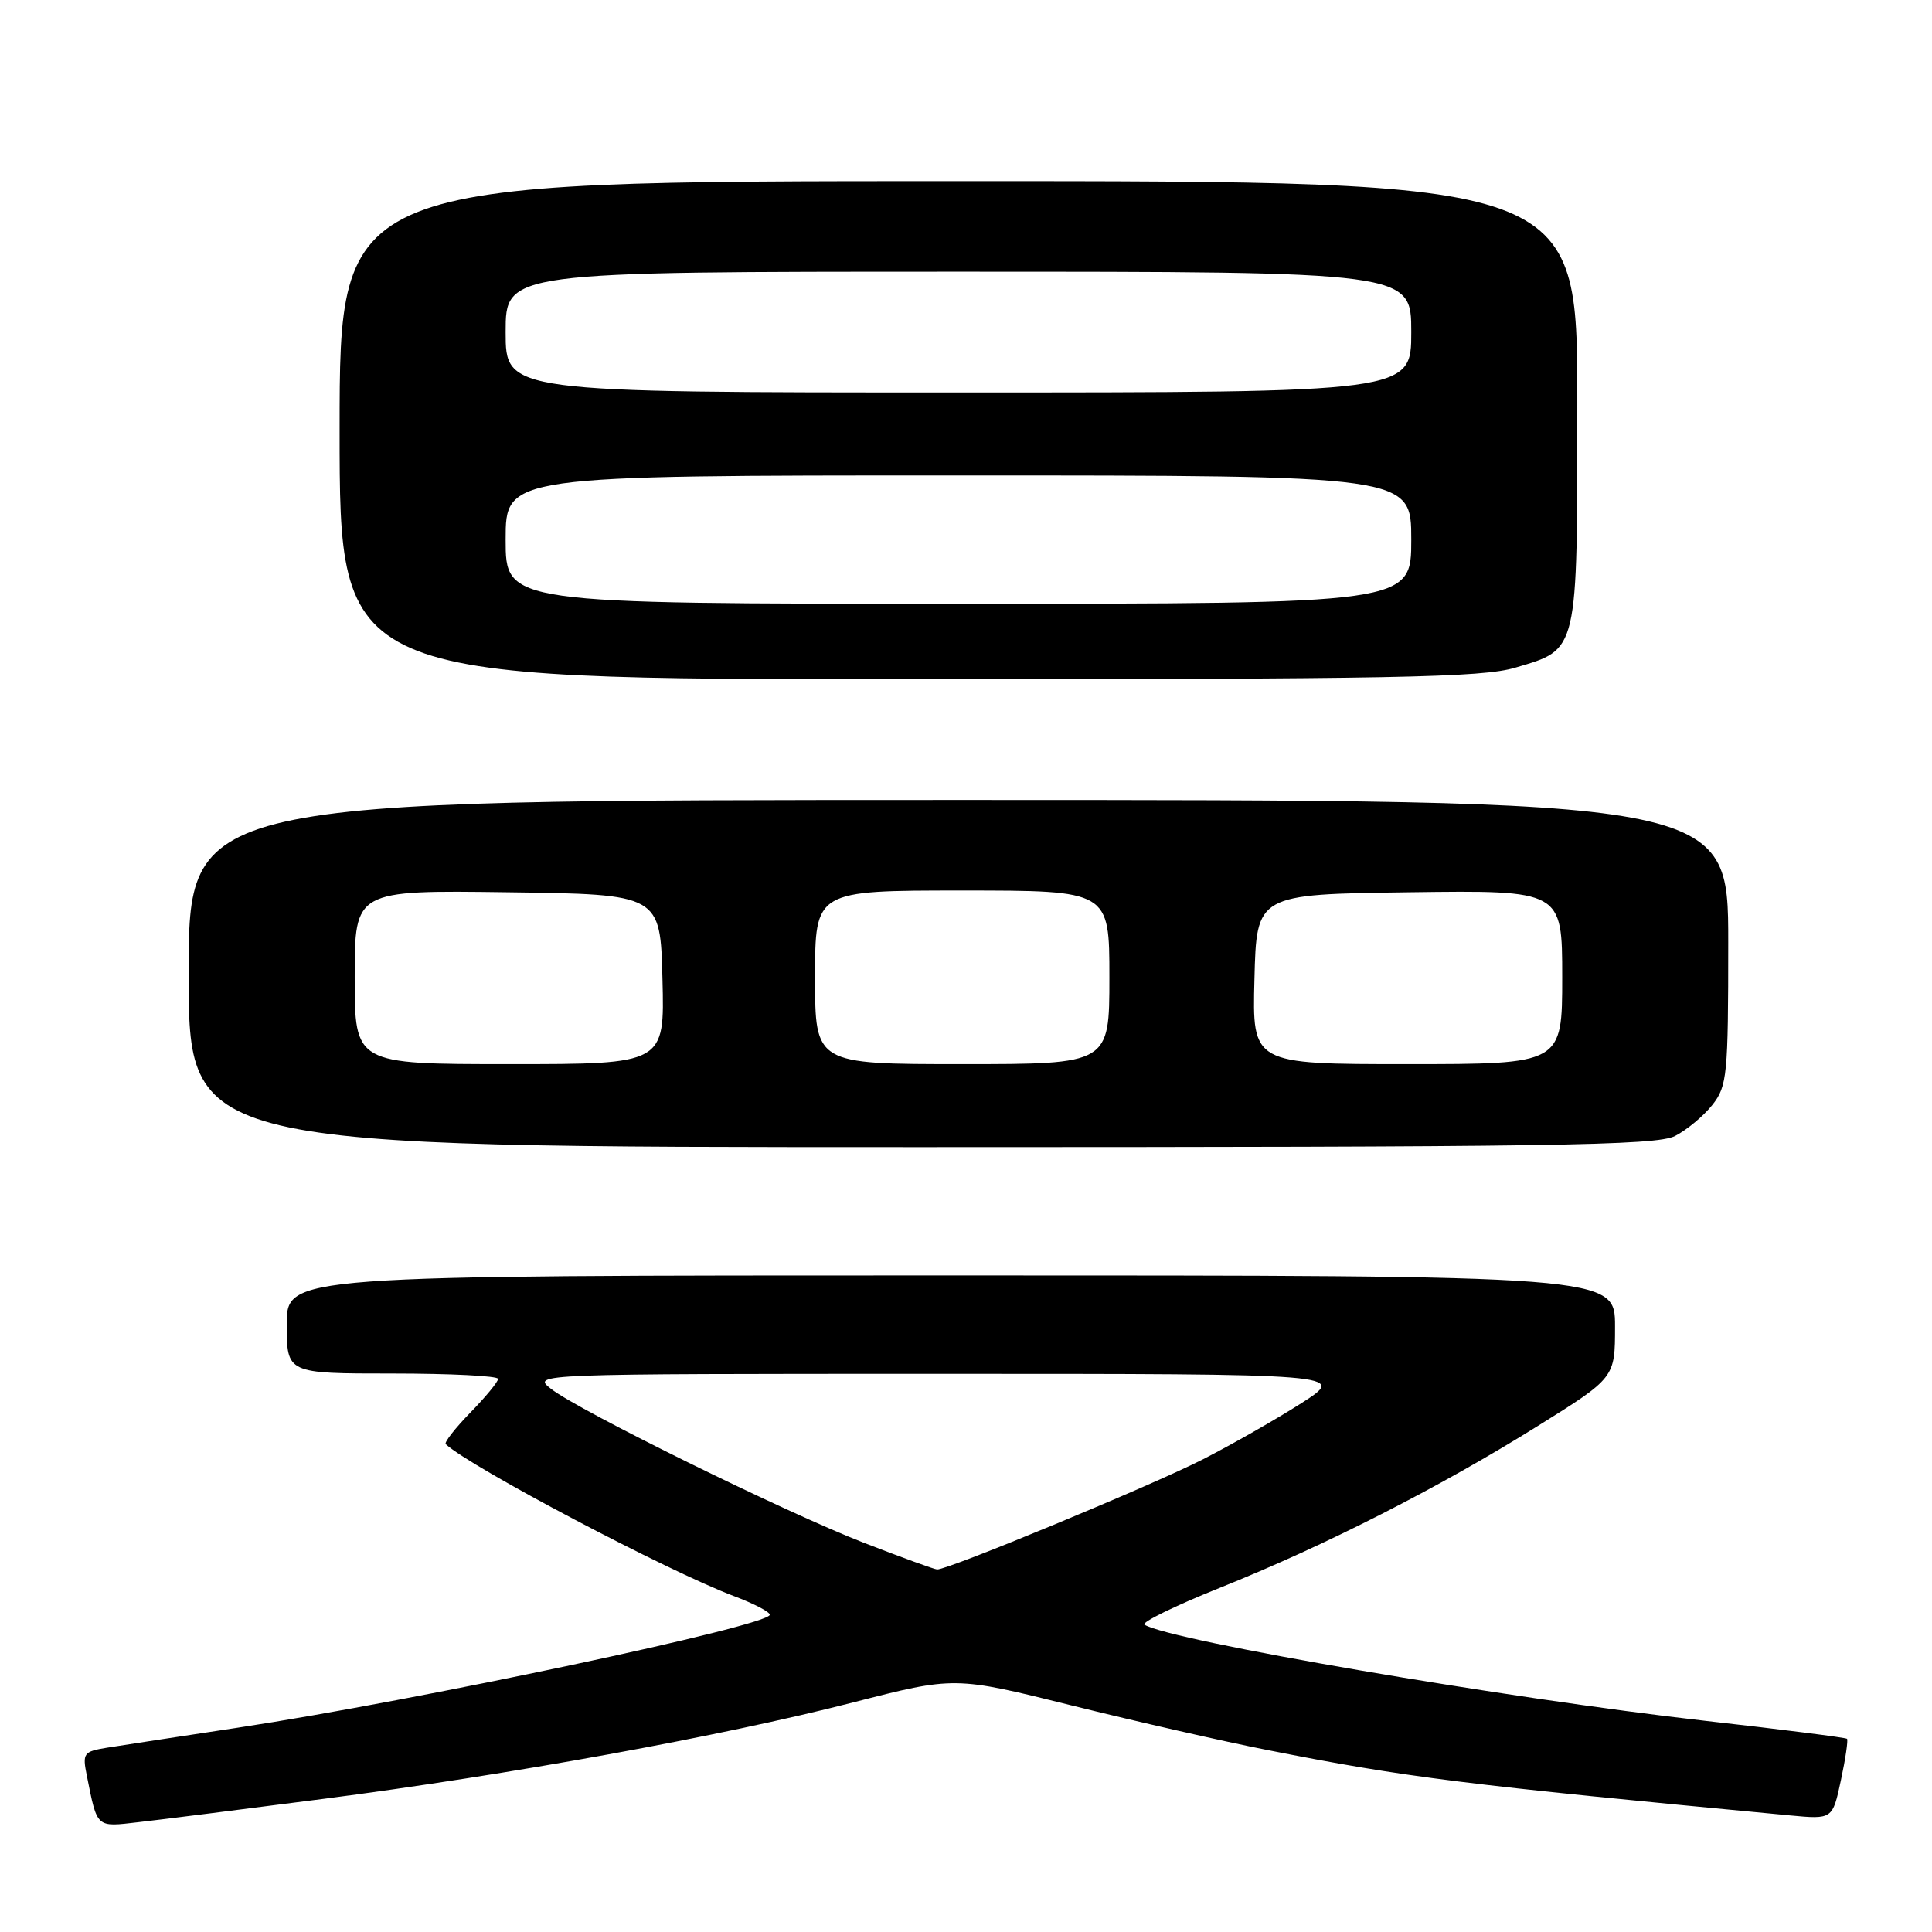 <?xml version="1.0" encoding="UTF-8" standalone="no"?>
<!DOCTYPE svg PUBLIC "-//W3C//DTD SVG 1.1//EN" "http://www.w3.org/Graphics/SVG/1.1/DTD/svg11.dtd" >
<svg xmlns="http://www.w3.org/2000/svg" xmlns:xlink="http://www.w3.org/1999/xlink" version="1.1" viewBox="0 0 256 256">
 <g >
 <path fill="currentColor"
d=" M 43.00 238.34 C 67.57 235.16 95.55 230.07 113.00 225.59 C 126.50 222.12 126.50 222.12 142.00 225.98 C 150.53 228.10 162.22 230.77 168.00 231.90 C 186.43 235.54 193.85 236.46 237.16 240.55 C 242.82 241.08 242.82 241.08 243.93 235.89 C 244.54 233.04 244.90 230.57 244.74 230.40 C 244.57 230.24 236.12 229.16 225.97 228.02 C 199.60 225.04 155.10 217.42 151.65 215.28 C 151.17 214.99 155.66 212.79 161.64 210.39 C 175.51 204.84 190.74 197.08 203.75 188.96 C 214.00 182.56 214.00 182.56 214.00 175.78 C 214.00 169.00 214.00 169.00 126.00 169.00 C 38.00 169.00 38.00 169.00 38.00 175.50 C 38.00 182.00 38.00 182.00 52.00 182.00 C 59.70 182.00 66.00 182.32 66.00 182.71 C 66.00 183.10 64.34 185.11 62.31 187.19 C 60.29 189.27 58.83 191.14 59.06 191.36 C 62.44 194.46 88.50 208.20 97.25 211.49 C 99.86 212.47 102.00 213.58 102.00 213.96 C 102.00 215.41 55.25 225.33 31.50 228.93 C 23.80 230.09 16.01 231.29 14.18 231.58 C 11.06 232.09 10.90 232.30 11.51 235.31 C 12.91 242.29 12.70 242.10 18.33 241.45 C 21.17 241.13 32.27 239.73 43.00 238.34 Z  M 221.96 150.52 C 223.54 149.71 225.76 147.85 226.91 146.39 C 228.86 143.91 229.00 142.48 229.00 124.87 C 229.00 106.00 229.00 106.00 127.00 106.00 C 25.00 106.00 25.00 106.00 25.00 129.00 C 25.00 152.00 25.00 152.00 122.05 152.00 C 205.78 152.00 219.49 151.80 221.96 150.52 Z  M 200.78 88.47 C 209.18 85.98 209.00 86.73 209.00 53.28 C 209.00 24.00 209.00 24.00 127.00 24.00 C 45.00 24.00 45.00 24.00 45.00 57.00 C 45.00 90.00 45.00 90.00 120.32 90.00 C 184.96 90.00 196.37 89.78 200.78 88.47 Z  M 114.50 204.44 C 104.08 200.40 76.67 186.91 73.00 184.02 C 70.50 182.05 70.58 182.04 124.50 182.04 C 178.50 182.04 178.50 182.04 172.44 185.93 C 169.10 188.06 163.21 191.42 159.35 193.39 C 152.59 196.84 125.54 208.04 124.17 207.96 C 123.80 207.94 119.45 206.36 114.50 204.44 Z  M 47.00 129.48 C 47.00 117.96 47.00 117.96 67.25 118.23 C 87.50 118.50 87.50 118.50 87.78 129.75 C 88.07 141.00 88.07 141.00 67.53 141.00 C 47.00 141.00 47.00 141.00 47.00 129.48 Z  M 108.00 129.50 C 108.00 118.00 108.00 118.00 127.50 118.00 C 147.00 118.00 147.00 118.00 147.00 129.50 C 147.00 141.00 147.00 141.00 127.50 141.00 C 108.00 141.00 108.00 141.00 108.00 129.50 Z  M 166.22 129.75 C 166.50 118.50 166.50 118.50 186.75 118.23 C 207.00 117.96 207.00 117.96 207.00 129.48 C 207.00 141.00 207.00 141.00 186.47 141.00 C 165.93 141.00 165.93 141.00 166.22 129.75 Z  M 67.00 71.50 C 67.00 63.00 67.00 63.00 127.00 63.00 C 187.00 63.00 187.00 63.00 187.00 71.50 C 187.00 80.00 187.00 80.00 127.00 80.00 C 67.00 80.00 67.00 80.00 67.00 71.50 Z  M 67.00 44.00 C 67.00 36.00 67.00 36.00 127.00 36.00 C 187.00 36.00 187.00 36.00 187.00 44.00 C 187.00 52.00 187.00 52.00 127.00 52.00 C 67.00 52.00 67.00 52.00 67.00 44.00 Z "/>
</g>
</svg>